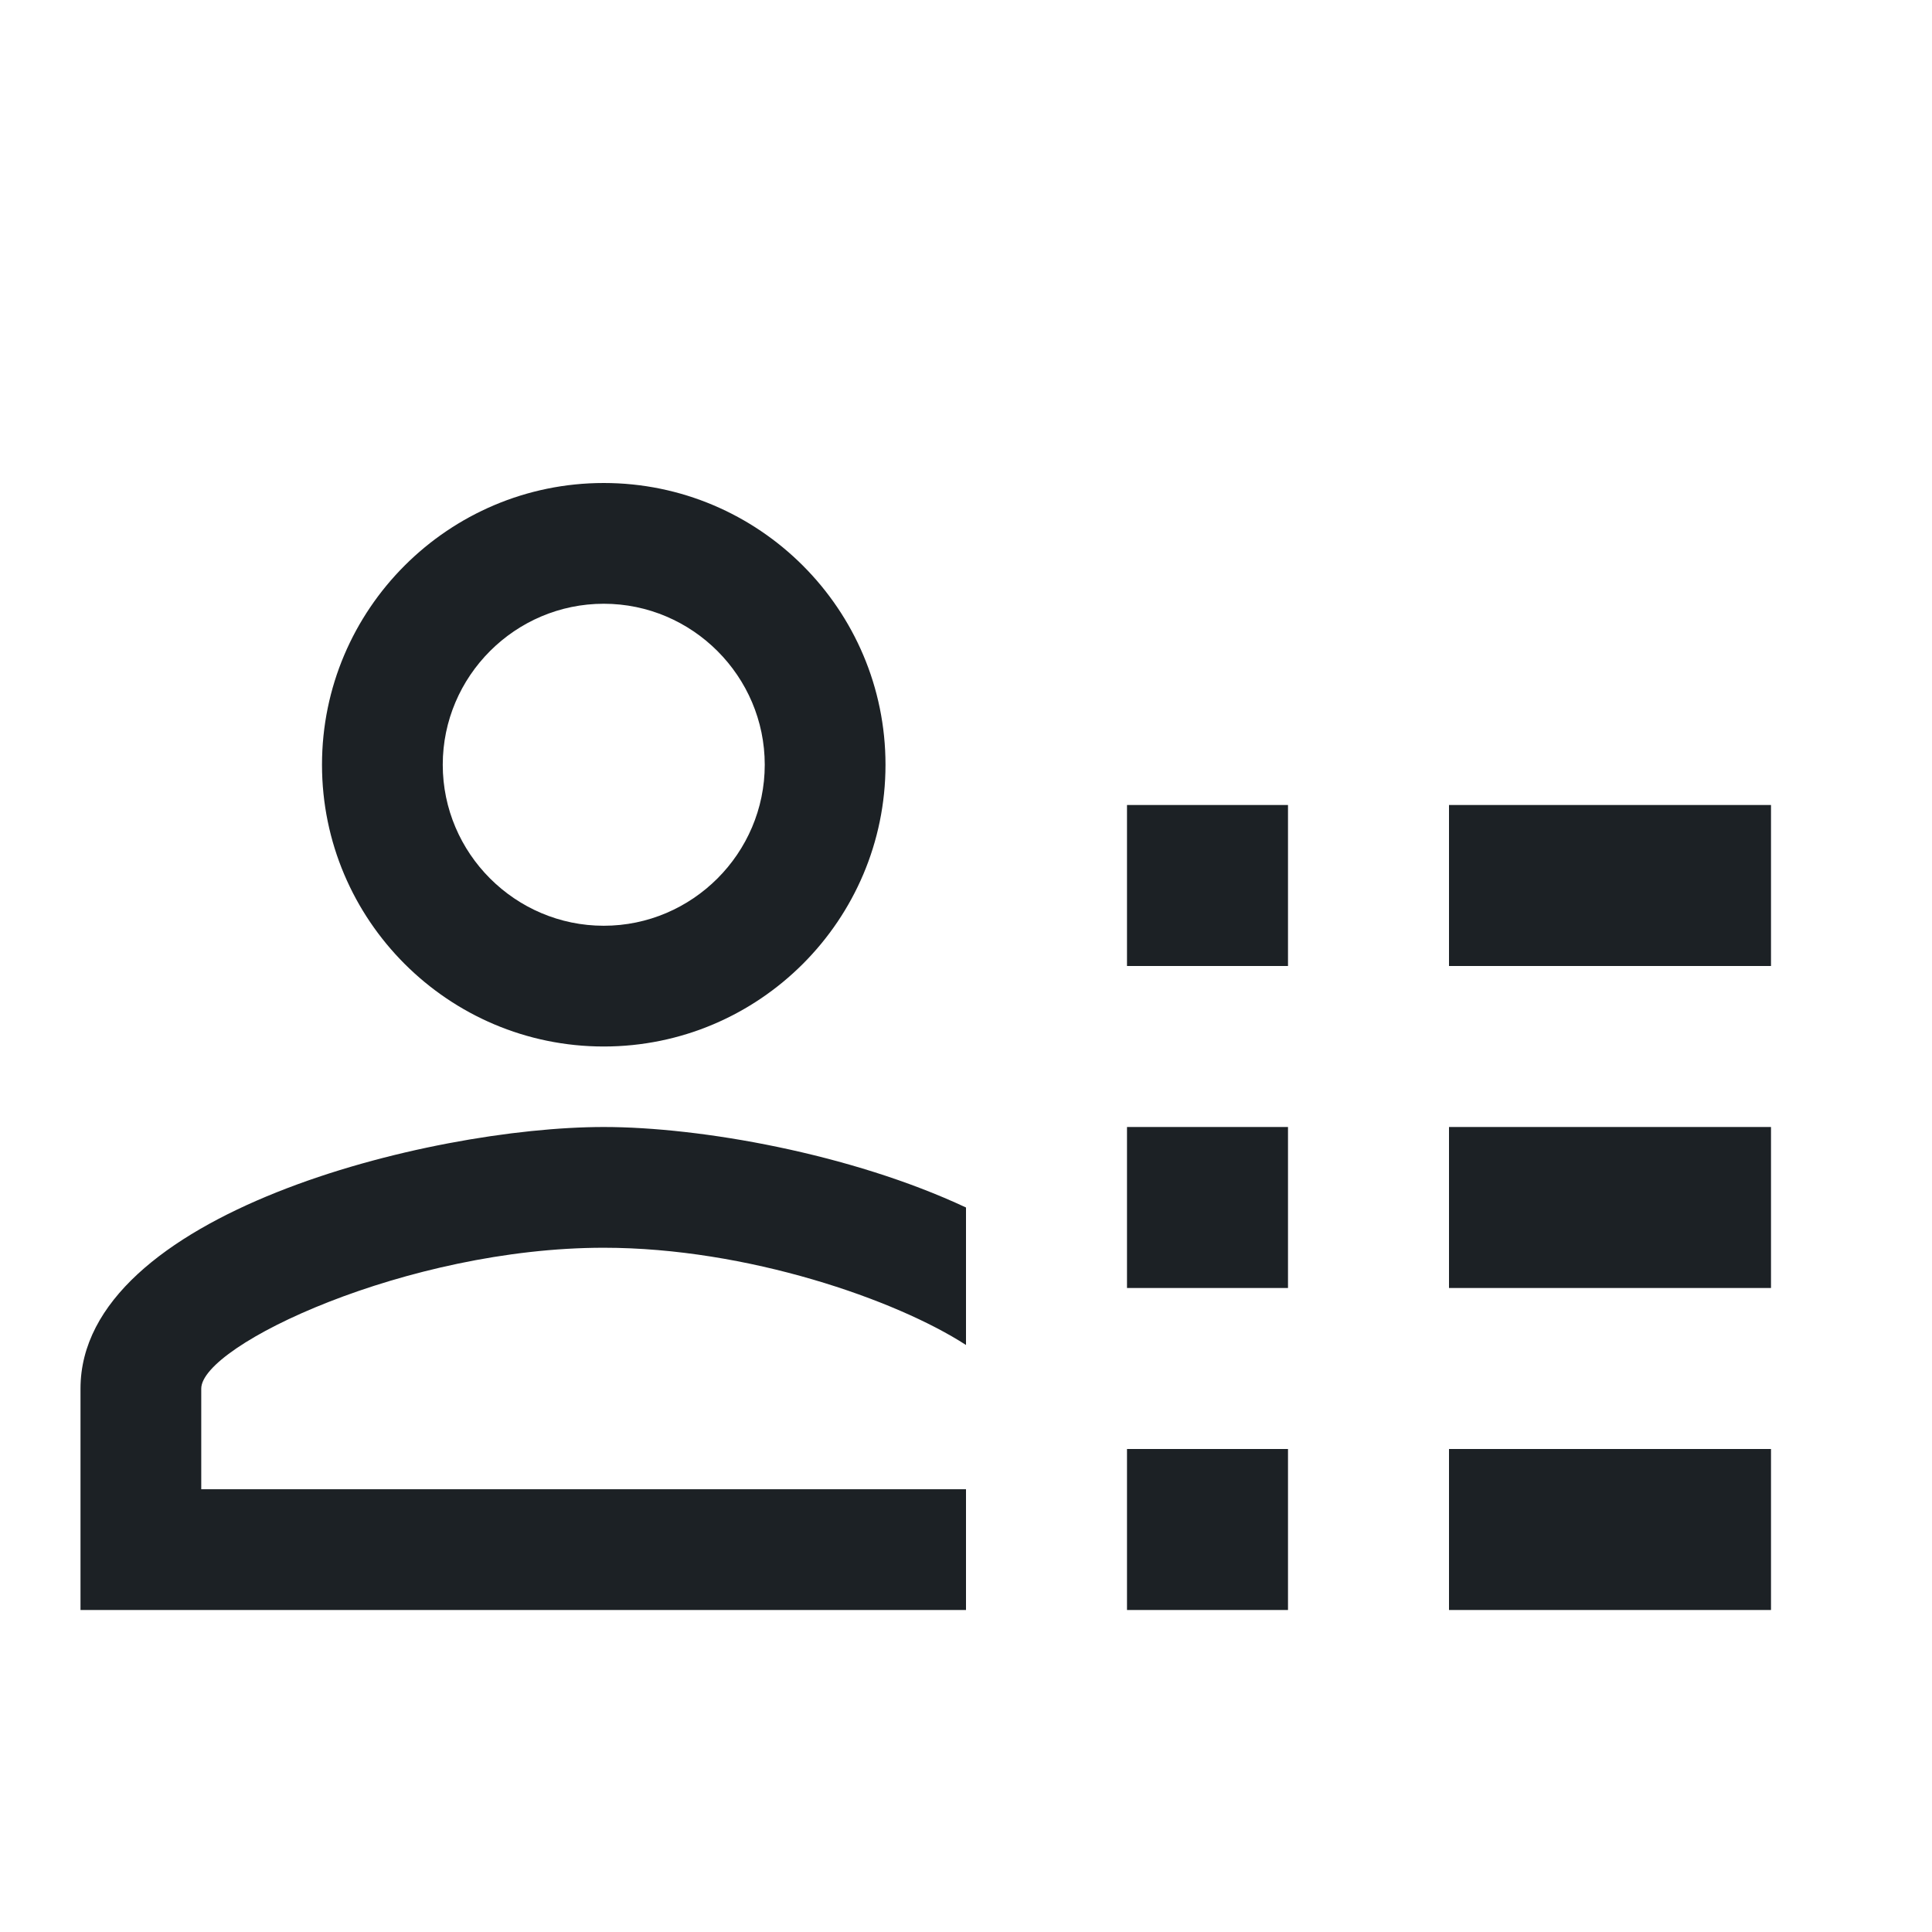 <svg width="24" height="24" viewBox="0 0 24 24" fill="none" xmlns="http://www.w3.org/2000/svg">
<rect x="14" y="10" width="2" height="2" fill="#1C2125"/>
<rect x="14" y="14" width="2" height="2" fill="#1C2125"/>
<rect x="18" y="10" width="4" height="2" fill="#1C2125"/>
<rect x="18" y="14" width="4" height="2" fill="#1C2125"/>
<rect x="14" y="18" width="2" height="2" fill="#1C2125"/>
<rect x="18" y="18" width="4" height="2" fill="#1C2125"/>
<path fill-rule="evenodd" clip-rule="evenodd" d="M12 20V18.5H2.5V17.25C2.5 16.71 5.06 15.5 7.5 15.5C9.286 15.5 11.136 16.148 12 16.708V15C10.57 14.33 8.7 14 7.5 14C5.33 14 1 15.08 1 17.25V20H12ZM11 9.5C11 11.43 9.43 13 7.5 13C5.57 13 4 11.43 4 9.5C4 7.57 5.57 6 7.5 6C9.43 6 11 7.57 11 9.5ZM9.5 9.5C9.5 8.4 8.6 7.5 7.5 7.5C6.4 7.5 5.5 8.4 5.5 9.5C5.5 10.6 6.4 11.5 7.5 11.5C8.6 11.5 9.5 10.6 9.5 9.5Z" fill="#1C2125"/>
</svg>
